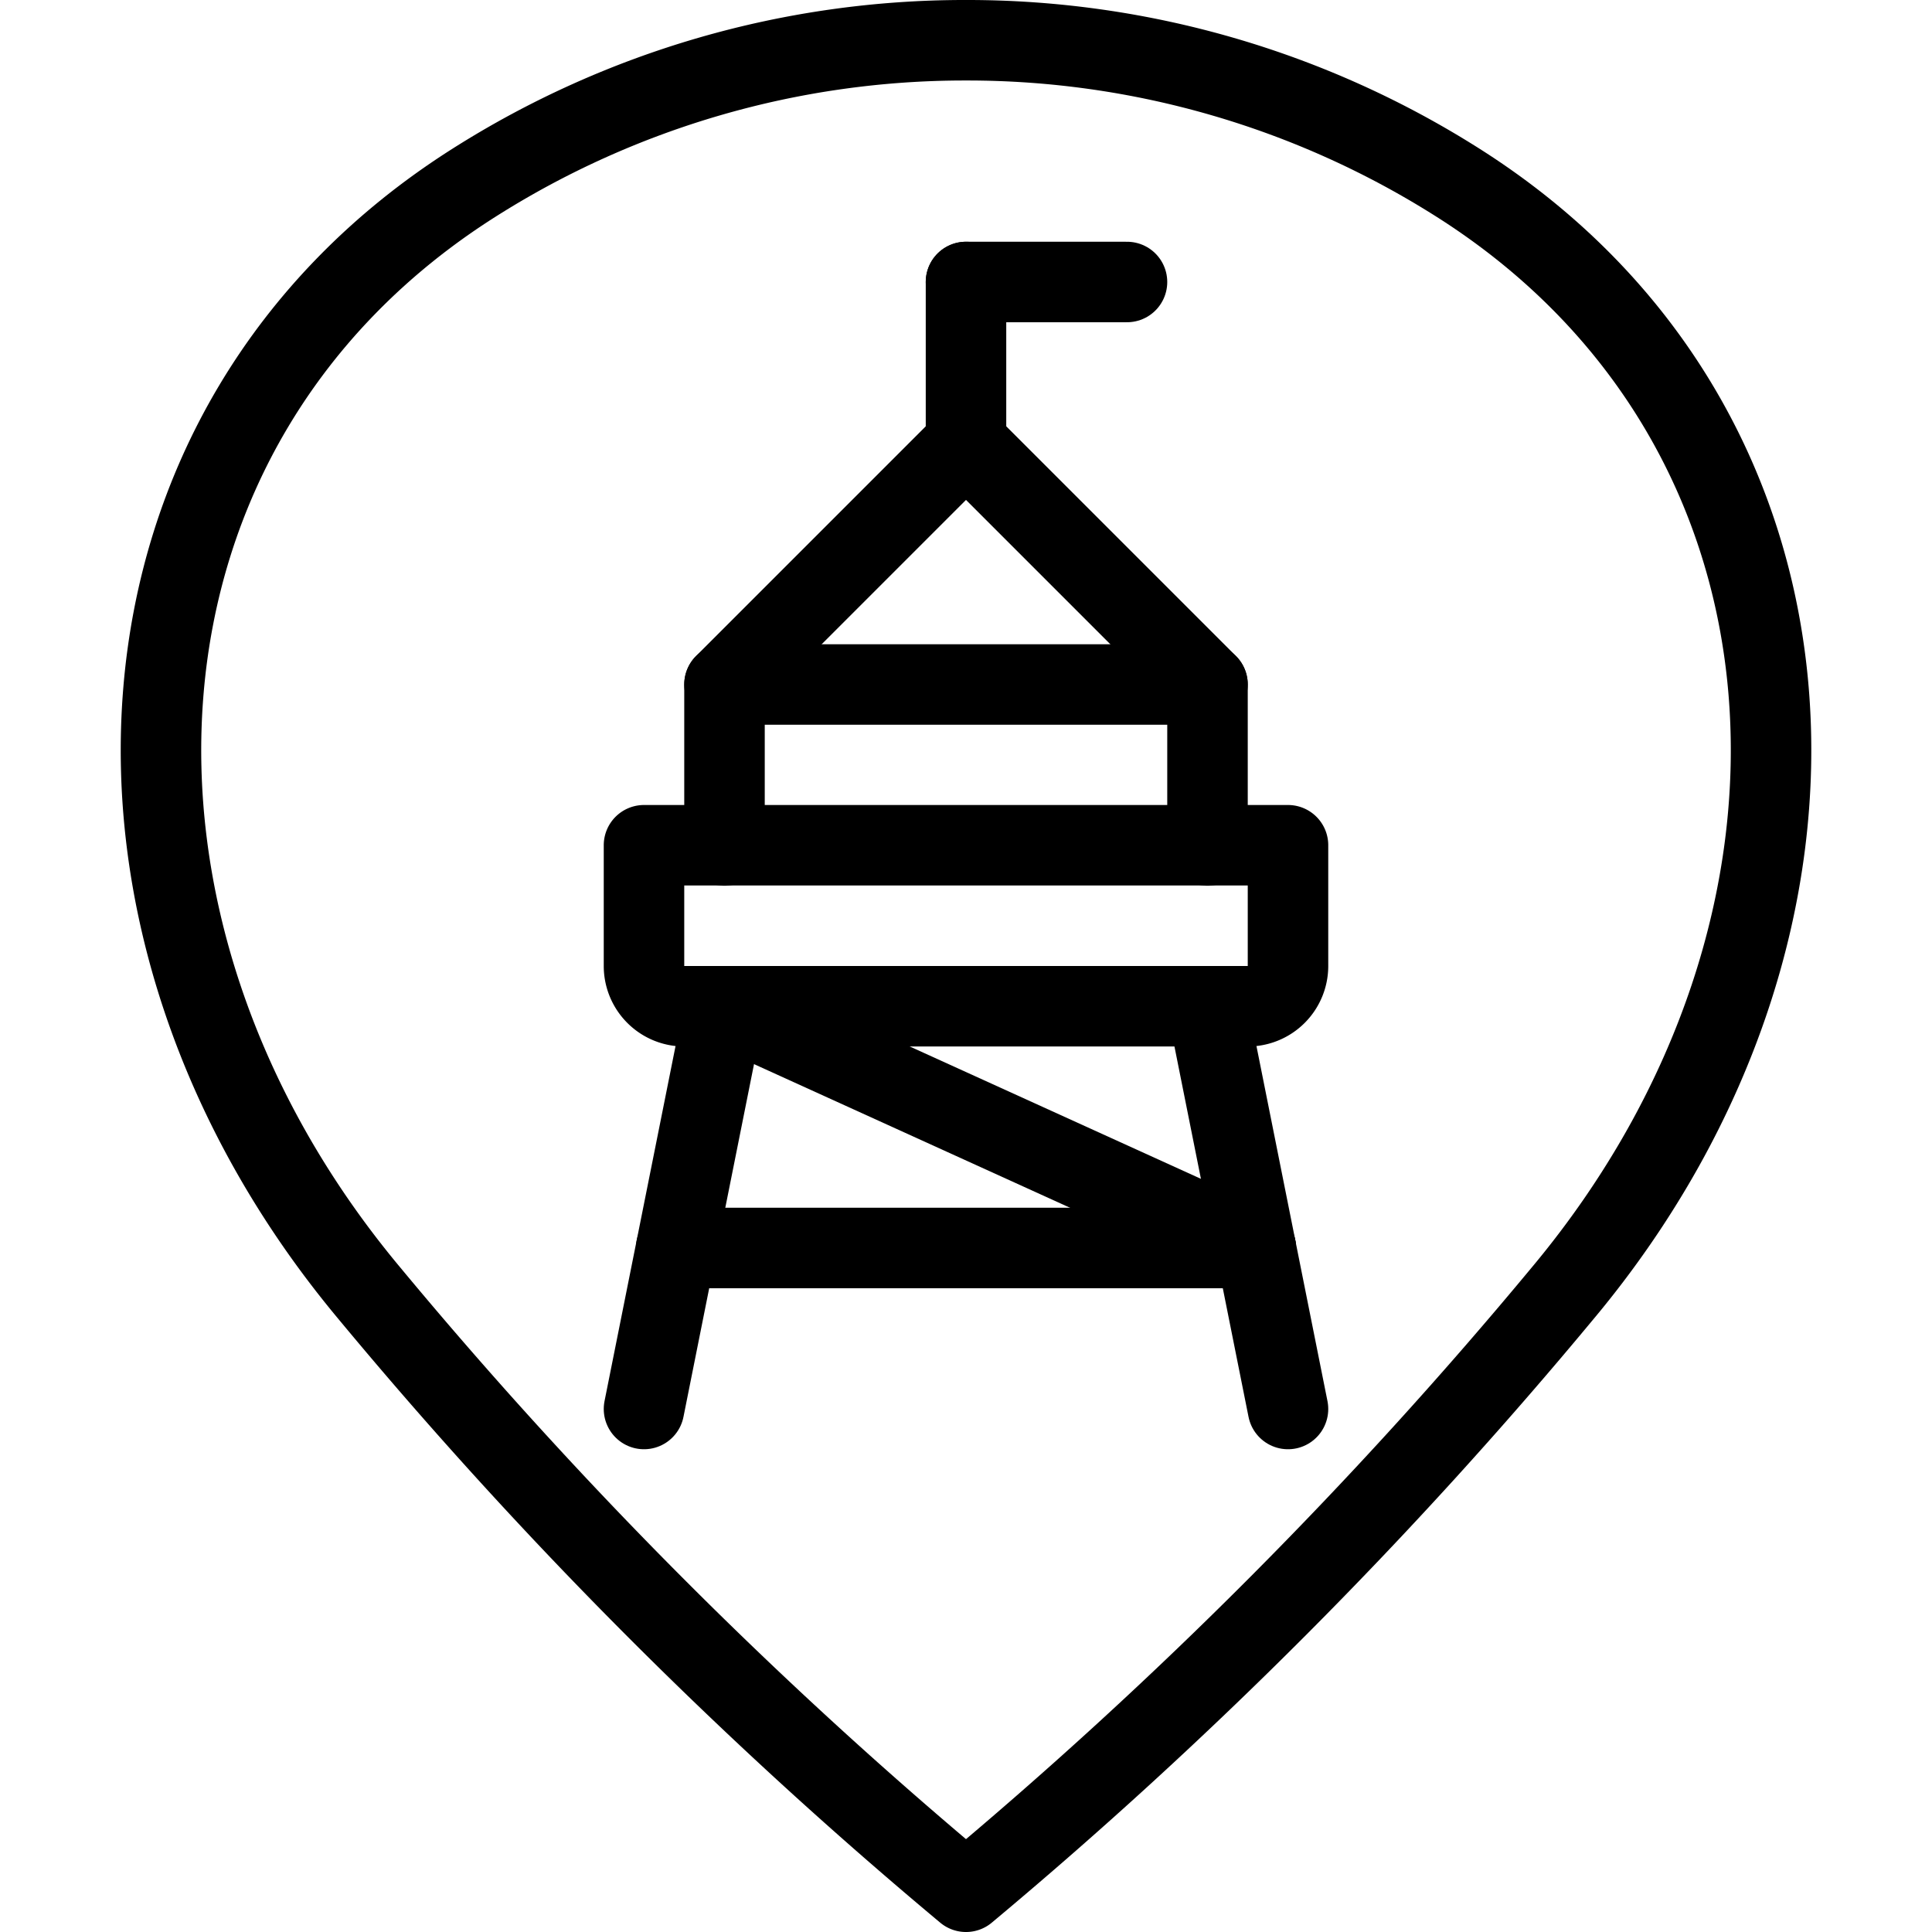 <svg xmlns="http://www.w3.org/2000/svg" viewBox="0 0 24 24"><defs><style>.a{fill:none;stroke:#000;stroke-linecap:round;stroke-linejoin:round;}</style></defs><title>style-three-pin-tower</title><path class="a" d="M12,.5a11.38,11.38,0,0,1,6.112,1.77c4.75,3.011,5.1,9.23,1.315,13.777A57.572,57.572,0,0,1,12,23.5a57.572,57.572,0,0,1-7.427-7.453C.789,11.5,1.138,5.281,5.888,2.27A11.38,11.38,0,0,1,12,.5Z"/><path class="a" d="M8,10.5h8a0,0,0,0,1,0,0V12a.5.5,0,0,1-.5.5h-7A.5.5,0,0,1,8,12V10.5A0,0,0,0,1,8,10.5Z"/><line class="a" x1="9" y1="12.503" x2="8" y2="17.503"/><line class="a" x1="15" y1="12.503" x2="16" y2="17.503"/><line class="a" x1="8.4" y1="15.503" x2="15.6" y2="15.503"/><line class="a" x1="9" y1="12.503" x2="15.6" y2="15.503"/><polyline class="a" points="15 10.503 15 8.503 12 5.503 9 8.503 9 10.503"/><line class="a" x1="9" y1="8.503" x2="15" y2="8.503"/><line class="a" x1="12" y1="3.503" x2="14" y2="3.503"/><line class="a" x1="12" y1="3.503" x2="12" y2="5.503"/></svg>